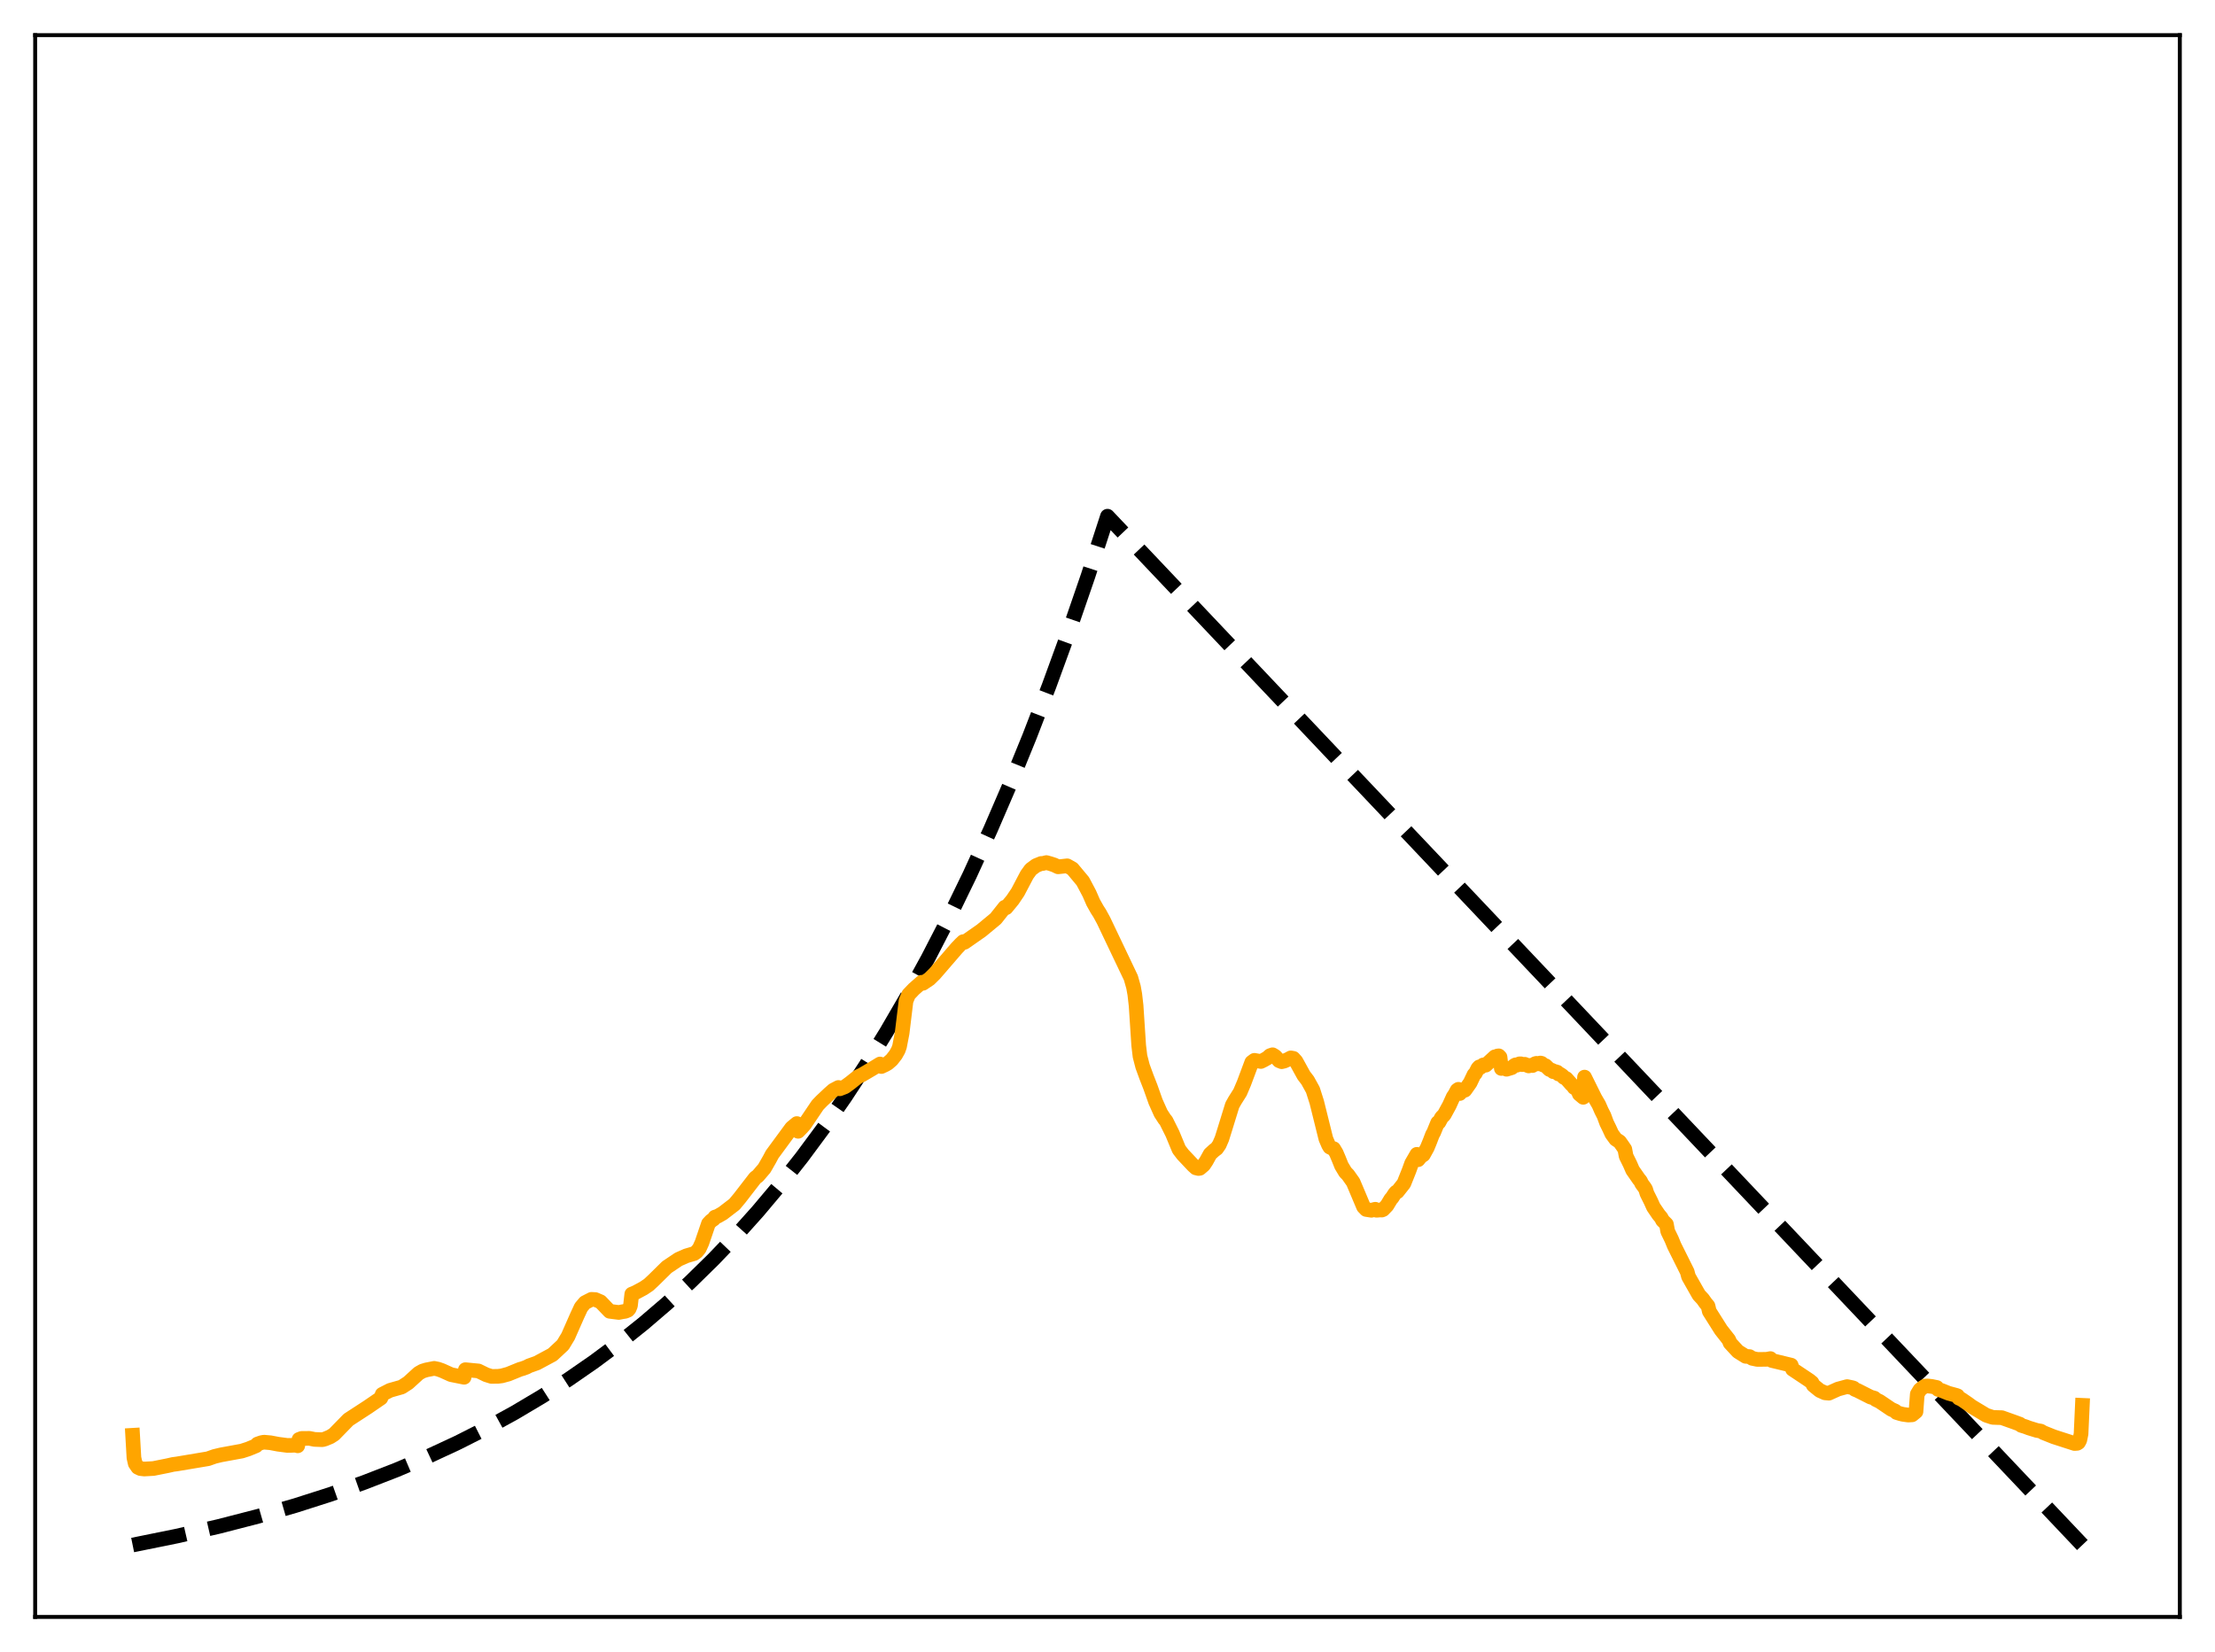 <?xml version="1.0" encoding="utf-8" standalone="no"?>
<!DOCTYPE svg PUBLIC "-//W3C//DTD SVG 1.1//EN"
  "http://www.w3.org/Graphics/SVG/1.1/DTD/svg11.dtd">
<svg xmlns:xlink="http://www.w3.org/1999/xlink" width="453.6pt" height="338.4pt" viewBox="0 0 453.6 338.4" xmlns="http://www.w3.org/2000/svg" version="1.1">
 <defs>
  <style type="text/css">*{stroke-linejoin: round; stroke-linecap: butt}</style>
 </defs>
 <g id="figure_1">
  <g id="patch_1">
   <path d="M 0 338.4 
L 453.6 338.4 
L 453.6 0 
L 0 0 
z
" style="fill: #ffffff"/>
  </g>
  <g id="axes_1">
   <g id="patch_2">
    <path d="M 7.2 331.2 
L 446.4 331.2 
L 446.4 7.2 
L 7.2 7.2 
z
" style="fill: #ffffff"/>
   </g>
   <g id="matplotlib.axis_1"/>
   <g id="matplotlib.axis_2"/>
   <g id="line2d_1">
    <path d="M 27.164 316.473 
L 36.214 314.638 
L 44.732 312.684 
L 52.717 310.627 
L 60.436 308.406 
L 67.623 306.109 
L 74.544 303.667 
L 81.199 301.084 
L 87.587 298.366 
L 93.709 295.521 
L 99.565 292.561 
L 105.421 289.346 
L 111.011 286.021 
L 116.335 282.601 
L 121.658 278.915 
L 126.716 275.148 
L 131.773 271.103 
L 136.564 266.996 
L 141.356 262.603 
L 146.147 257.903 
L 150.672 253.164 
L 155.197 248.113 
L 159.722 242.73 
L 164.247 236.994 
L 168.772 230.879 
L 173.031 224.758 
L 177.29 218.259 
L 181.549 211.358 
L 185.808 204.031 
L 190.067 196.252 
L 194.326 187.992 
L 198.585 179.222 
L 202.844 169.91 
L 206.836 160.658 
L 210.829 150.872 
L 214.822 140.52 
L 218.815 129.57 
L 222.807 117.987 
L 226.8 105.734 
L 426.436 316.473 
L 426.436 316.473 
" clip-path="url(#p6f0de88576)" style="fill: none; stroke-dasharray: 11.1,4.8; stroke-dashoffset: 0; stroke: #000000; stroke-width: 3"/>
   </g>
   <g id="line2d_2">
    <path d="M 27.164 293.995 
L 27.43 298.612 
L 27.696 299.782 
L 28.228 300.559 
L 28.761 300.813 
L 29.559 300.905 
L 31.423 300.8 
L 34.351 300.214 
L 35.415 299.971 
L 36.214 299.866 
L 42.602 298.796 
L 43.933 298.325 
L 45.264 298.006 
L 49.523 297.226 
L 50.854 296.793 
L 52.451 296.135 
L 52.717 295.789 
L 53.516 295.511 
L 54.048 295.404 
L 55.379 295.524 
L 56.976 295.826 
L 58.839 296.07 
L 59.638 296.06 
L 60.17 296.034 
L 60.703 296.054 
L 60.969 296.15 
L 61.235 294.837 
L 61.767 294.638 
L 63.364 294.625 
L 64.429 294.839 
L 66.026 294.898 
L 66.559 294.75 
L 67.623 294.306 
L 68.422 293.795 
L 71.35 290.793 
L 75.343 288.193 
L 78.004 286.368 
L 78.271 285.604 
L 79.868 284.788 
L 82.263 284.108 
L 83.594 283.243 
L 85.724 281.299 
L 86.522 280.846 
L 87.321 280.6 
L 88.918 280.287 
L 89.716 280.451 
L 90.515 280.733 
L 92.378 281.575 
L 95.04 282.11 
L 95.306 280.558 
L 97.968 280.817 
L 99.565 281.596 
L 100.63 281.932 
L 101.961 281.923 
L 102.759 281.823 
L 104.09 281.461 
L 106.486 280.485 
L 107.018 280.336 
L 107.817 280.043 
L 108.349 279.762 
L 109.946 279.193 
L 113.14 277.477 
L 115.27 275.491 
L 116.335 273.728 
L 118.198 269.503 
L 118.996 267.782 
L 119.795 266.83 
L 121.126 266.151 
L 121.924 266.196 
L 122.989 266.653 
L 124.852 268.599 
L 126.716 268.837 
L 127.514 268.681 
L 128.047 268.6 
L 128.579 268.377 
L 128.845 268.075 
L 129.111 267.435 
L 129.377 265.078 
L 130.176 264.744 
L 131.773 263.885 
L 132.838 263.17 
L 133.903 262.173 
L 136.564 259.553 
L 138.96 257.943 
L 140.557 257.237 
L 142.154 256.768 
L 142.687 256.386 
L 143.219 255.722 
L 143.751 254.546 
L 145.082 250.643 
L 145.615 250.071 
L 146.147 249.71 
L 146.413 249.299 
L 146.945 249.135 
L 148.01 248.523 
L 150.406 246.682 
L 151.471 245.404 
L 154.665 241.271 
L 155.197 240.879 
L 156.528 239.325 
L 157.593 237.465 
L 158.125 236.463 
L 162.118 231.027 
L 163.183 230.141 
L 163.449 231.728 
L 164.247 230.91 
L 164.78 230.301 
L 167.441 226.354 
L 168.24 225.525 
L 169.837 224.021 
L 170.636 223.313 
L 171.7 222.754 
L 171.967 223.024 
L 173.031 222.609 
L 174.096 221.833 
L 175.693 220.553 
L 176.492 220.175 
L 178.621 218.922 
L 180.218 217.943 
L 180.484 218.461 
L 181.283 218.091 
L 181.815 217.781 
L 182.614 217.083 
L 183.412 216.061 
L 183.945 215.113 
L 184.211 214.36 
L 184.743 211.605 
L 185.542 205.012 
L 186.074 203.728 
L 187.139 202.609 
L 188.736 201.205 
L 189.002 201.412 
L 190.333 200.513 
L 191.398 199.468 
L 195.923 194.224 
L 196.721 193.383 
L 197.254 192.88 
L 197.52 193.015 
L 200.98 190.596 
L 203.908 188.171 
L 205.772 185.824 
L 206.038 185.937 
L 207.369 184.321 
L 208.433 182.744 
L 210.297 179.195 
L 211.095 178.093 
L 212.16 177.303 
L 212.959 176.981 
L 213.225 176.868 
L 213.491 176.887 
L 214.289 176.686 
L 215.088 176.909 
L 215.887 177.171 
L 216.685 177.553 
L 218.548 177.349 
L 219.613 177.954 
L 221.743 180.504 
L 223.073 183.01 
L 223.872 184.845 
L 224.671 186.269 
L 225.203 187.099 
L 226.001 188.563 
L 231.591 200.295 
L 232.124 202.183 
L 232.39 203.669 
L 232.656 205.989 
L 233.188 214.127 
L 233.455 216.362 
L 233.987 218.416 
L 234.785 220.599 
L 235.584 222.644 
L 236.649 225.651 
L 237.713 228.027 
L 238.512 229.256 
L 238.778 229.553 
L 240.109 232.226 
L 241.44 235.442 
L 242.239 236.486 
L 244.368 238.743 
L 244.9 239.22 
L 245.433 239.349 
L 245.699 239.307 
L 246.497 238.626 
L 247.03 237.827 
L 247.828 236.381 
L 248.627 235.646 
L 249.159 235.249 
L 249.692 234.481 
L 250.224 233.254 
L 250.756 231.553 
L 252.353 226.377 
L 252.886 225.432 
L 253.951 223.744 
L 254.749 221.867 
L 256.346 217.594 
L 256.879 217.194 
L 258.209 217.427 
L 258.742 217.165 
L 259.54 216.717 
L 260.073 216.233 
L 260.605 216.051 
L 261.137 216.374 
L 261.936 217.258 
L 262.468 217.473 
L 263.001 217.344 
L 263.799 216.981 
L 264.332 216.692 
L 264.864 216.784 
L 265.396 217.372 
L 266.993 220.272 
L 267.792 221.318 
L 268.857 223.248 
L 269.655 225.752 
L 271.519 233.262 
L 272.051 234.503 
L 272.317 234.962 
L 272.849 235.226 
L 273.116 235.286 
L 273.648 236.182 
L 274.18 237.433 
L 274.713 238.767 
L 275.511 240.096 
L 276.044 240.644 
L 277.108 242.145 
L 277.641 243.402 
L 279.238 247.192 
L 279.77 247.739 
L 280.835 247.909 
L 281.633 247.694 
L 281.9 247.906 
L 282.698 247.839 
L 282.964 247.863 
L 283.231 247.758 
L 284.029 246.931 
L 284.828 245.61 
L 285.094 245.322 
L 285.626 244.491 
L 285.892 244.198 
L 286.159 244.106 
L 287.489 242.427 
L 288.554 239.766 
L 289.087 238.288 
L 290.151 236.446 
L 290.417 237.548 
L 290.95 236.889 
L 291.482 236.543 
L 292.281 235.101 
L 292.813 233.806 
L 293.345 232.412 
L 293.612 231.937 
L 294.41 229.977 
L 294.676 229.891 
L 295.209 228.894 
L 295.741 228.365 
L 296.806 226.412 
L 297.604 224.653 
L 297.871 224.294 
L 298.403 223.308 
L 298.669 223.125 
L 298.935 223.991 
L 299.468 223.435 
L 300 223.304 
L 301.065 221.792 
L 301.863 220.117 
L 302.129 219.858 
L 302.662 218.813 
L 302.928 218.536 
L 303.194 218.627 
L 303.727 218.141 
L 303.993 218.096 
L 304.259 218.181 
L 305.59 216.964 
L 306.122 216.469 
L 306.388 216.525 
L 306.655 216.307 
L 306.921 216.271 
L 307.187 216.54 
L 307.453 218.857 
L 307.985 218.755 
L 308.518 219.02 
L 309.583 218.699 
L 310.115 218.252 
L 310.381 218.115 
L 310.647 218.183 
L 311.18 217.906 
L 311.446 217.904 
L 311.712 218.068 
L 312.244 217.997 
L 313.043 218.336 
L 313.575 218.199 
L 313.841 218.259 
L 314.374 217.881 
L 314.64 217.804 
L 314.906 217.919 
L 315.439 217.744 
L 315.705 217.808 
L 315.971 218.127 
L 316.503 218.291 
L 317.302 219.062 
L 317.834 219.236 
L 318.1 219.518 
L 318.367 219.457 
L 318.899 219.621 
L 319.165 219.991 
L 319.431 220 
L 319.964 220.359 
L 320.23 220.667 
L 320.762 220.942 
L 321.827 222.148 
L 322.093 222.348 
L 322.359 222.762 
L 322.625 222.867 
L 323.158 223.447 
L 323.424 224.094 
L 324.223 224.768 
L 324.489 220.629 
L 326.618 224.925 
L 327.417 226.291 
L 327.949 227.505 
L 328.481 228.555 
L 329.014 230.007 
L 329.546 231.086 
L 330.079 232.249 
L 330.877 233.342 
L 331.676 233.87 
L 332.208 234.617 
L 332.74 235.401 
L 333.007 236.829 
L 333.805 238.443 
L 334.337 239.675 
L 335.668 241.589 
L 335.935 241.879 
L 336.201 242.455 
L 336.733 243.174 
L 336.999 243.586 
L 337.265 244.452 
L 338.064 246.051 
L 338.596 247.236 
L 339.661 248.8 
L 340.193 249.431 
L 340.46 249.966 
L 341.258 250.764 
L 341.524 252.219 
L 342.323 253.863 
L 342.855 255.162 
L 345.517 260.502 
L 345.783 261.491 
L 347.913 265.247 
L 348.711 266.098 
L 349.244 266.858 
L 349.776 267.499 
L 350.042 268.61 
L 352.438 272.408 
L 354.035 274.436 
L 354.301 275.093 
L 355.898 276.825 
L 357.495 277.825 
L 358.294 277.879 
L 358.826 278.235 
L 359.891 278.456 
L 361.754 278.435 
L 362.553 278.287 
L 362.819 278.668 
L 363.884 278.923 
L 366.812 279.631 
L 367.078 280.46 
L 370.538 282.769 
L 371.071 283.203 
L 371.337 283.743 
L 372.668 284.825 
L 373.732 285.299 
L 374.531 285.371 
L 376.394 284.529 
L 378.257 284.023 
L 378.79 284.13 
L 379.322 284.245 
L 379.588 284.331 
L 379.855 284.597 
L 380.387 284.812 
L 383.049 286.16 
L 383.847 286.389 
L 384.113 286.661 
L 384.912 287.052 
L 387.308 288.67 
L 388.106 289.024 
L 388.372 289.324 
L 389.171 289.57 
L 389.703 289.7 
L 390.768 289.848 
L 391.567 289.803 
L 392.365 289.149 
L 392.631 285.573 
L 393.164 284.684 
L 393.696 284.247 
L 394.228 283.92 
L 394.761 283.895 
L 395.559 283.983 
L 396.624 284.201 
L 396.89 284.601 
L 397.689 284.847 
L 399.02 285.383 
L 400.617 285.816 
L 400.883 285.919 
L 401.149 286.389 
L 401.681 286.621 
L 403.012 287.533 
L 403.811 288.121 
L 406.739 289.882 
L 408.07 290.323 
L 409.135 290.364 
L 409.933 290.384 
L 412.595 291.334 
L 413.393 291.63 
L 413.66 291.724 
L 413.926 291.967 
L 414.724 292.21 
L 415.523 292.51 
L 417.12 293.001 
L 417.919 293.14 
L 418.451 293.453 
L 420.58 294.305 
L 424.839 295.681 
L 425.372 295.642 
L 425.638 295.481 
L 425.904 295.003 
L 426.17 293.7 
L 426.436 287.861 
L 426.436 287.861 
" clip-path="url(#p6f0de88576)" style="fill: none; stroke: #ffa500; stroke-width: 3; stroke-linecap: square"/>
   </g>
   <g id="patch_3">
    <path d="M 7.2 331.2 
L 7.2 7.2 
" style="fill: none; stroke: #000000; stroke-width: 0.8; stroke-linejoin: miter; stroke-linecap: square"/>
   </g>
   <g id="patch_4">
    <path d="M 446.4 331.2 
L 446.4 7.2 
" style="fill: none; stroke: #000000; stroke-width: 0.8; stroke-linejoin: miter; stroke-linecap: square"/>
   </g>
   <g id="patch_5">
    <path d="M 7.2 331.2 
L 446.4 331.2 
" style="fill: none; stroke: #000000; stroke-width: 0.8; stroke-linejoin: miter; stroke-linecap: square"/>
   </g>
   <g id="patch_6">
    <path d="M 7.2 7.2 
L 446.4 7.2 
" style="fill: none; stroke: #000000; stroke-width: 0.8; stroke-linejoin: miter; stroke-linecap: square"/>
   </g>
  </g>
 </g>
 <defs>
  <clipPath id="p6f0de88576">
   <rect x="7.2" y="7.2" width="439.2" height="324"/>
  </clipPath>
 </defs>
</svg>

